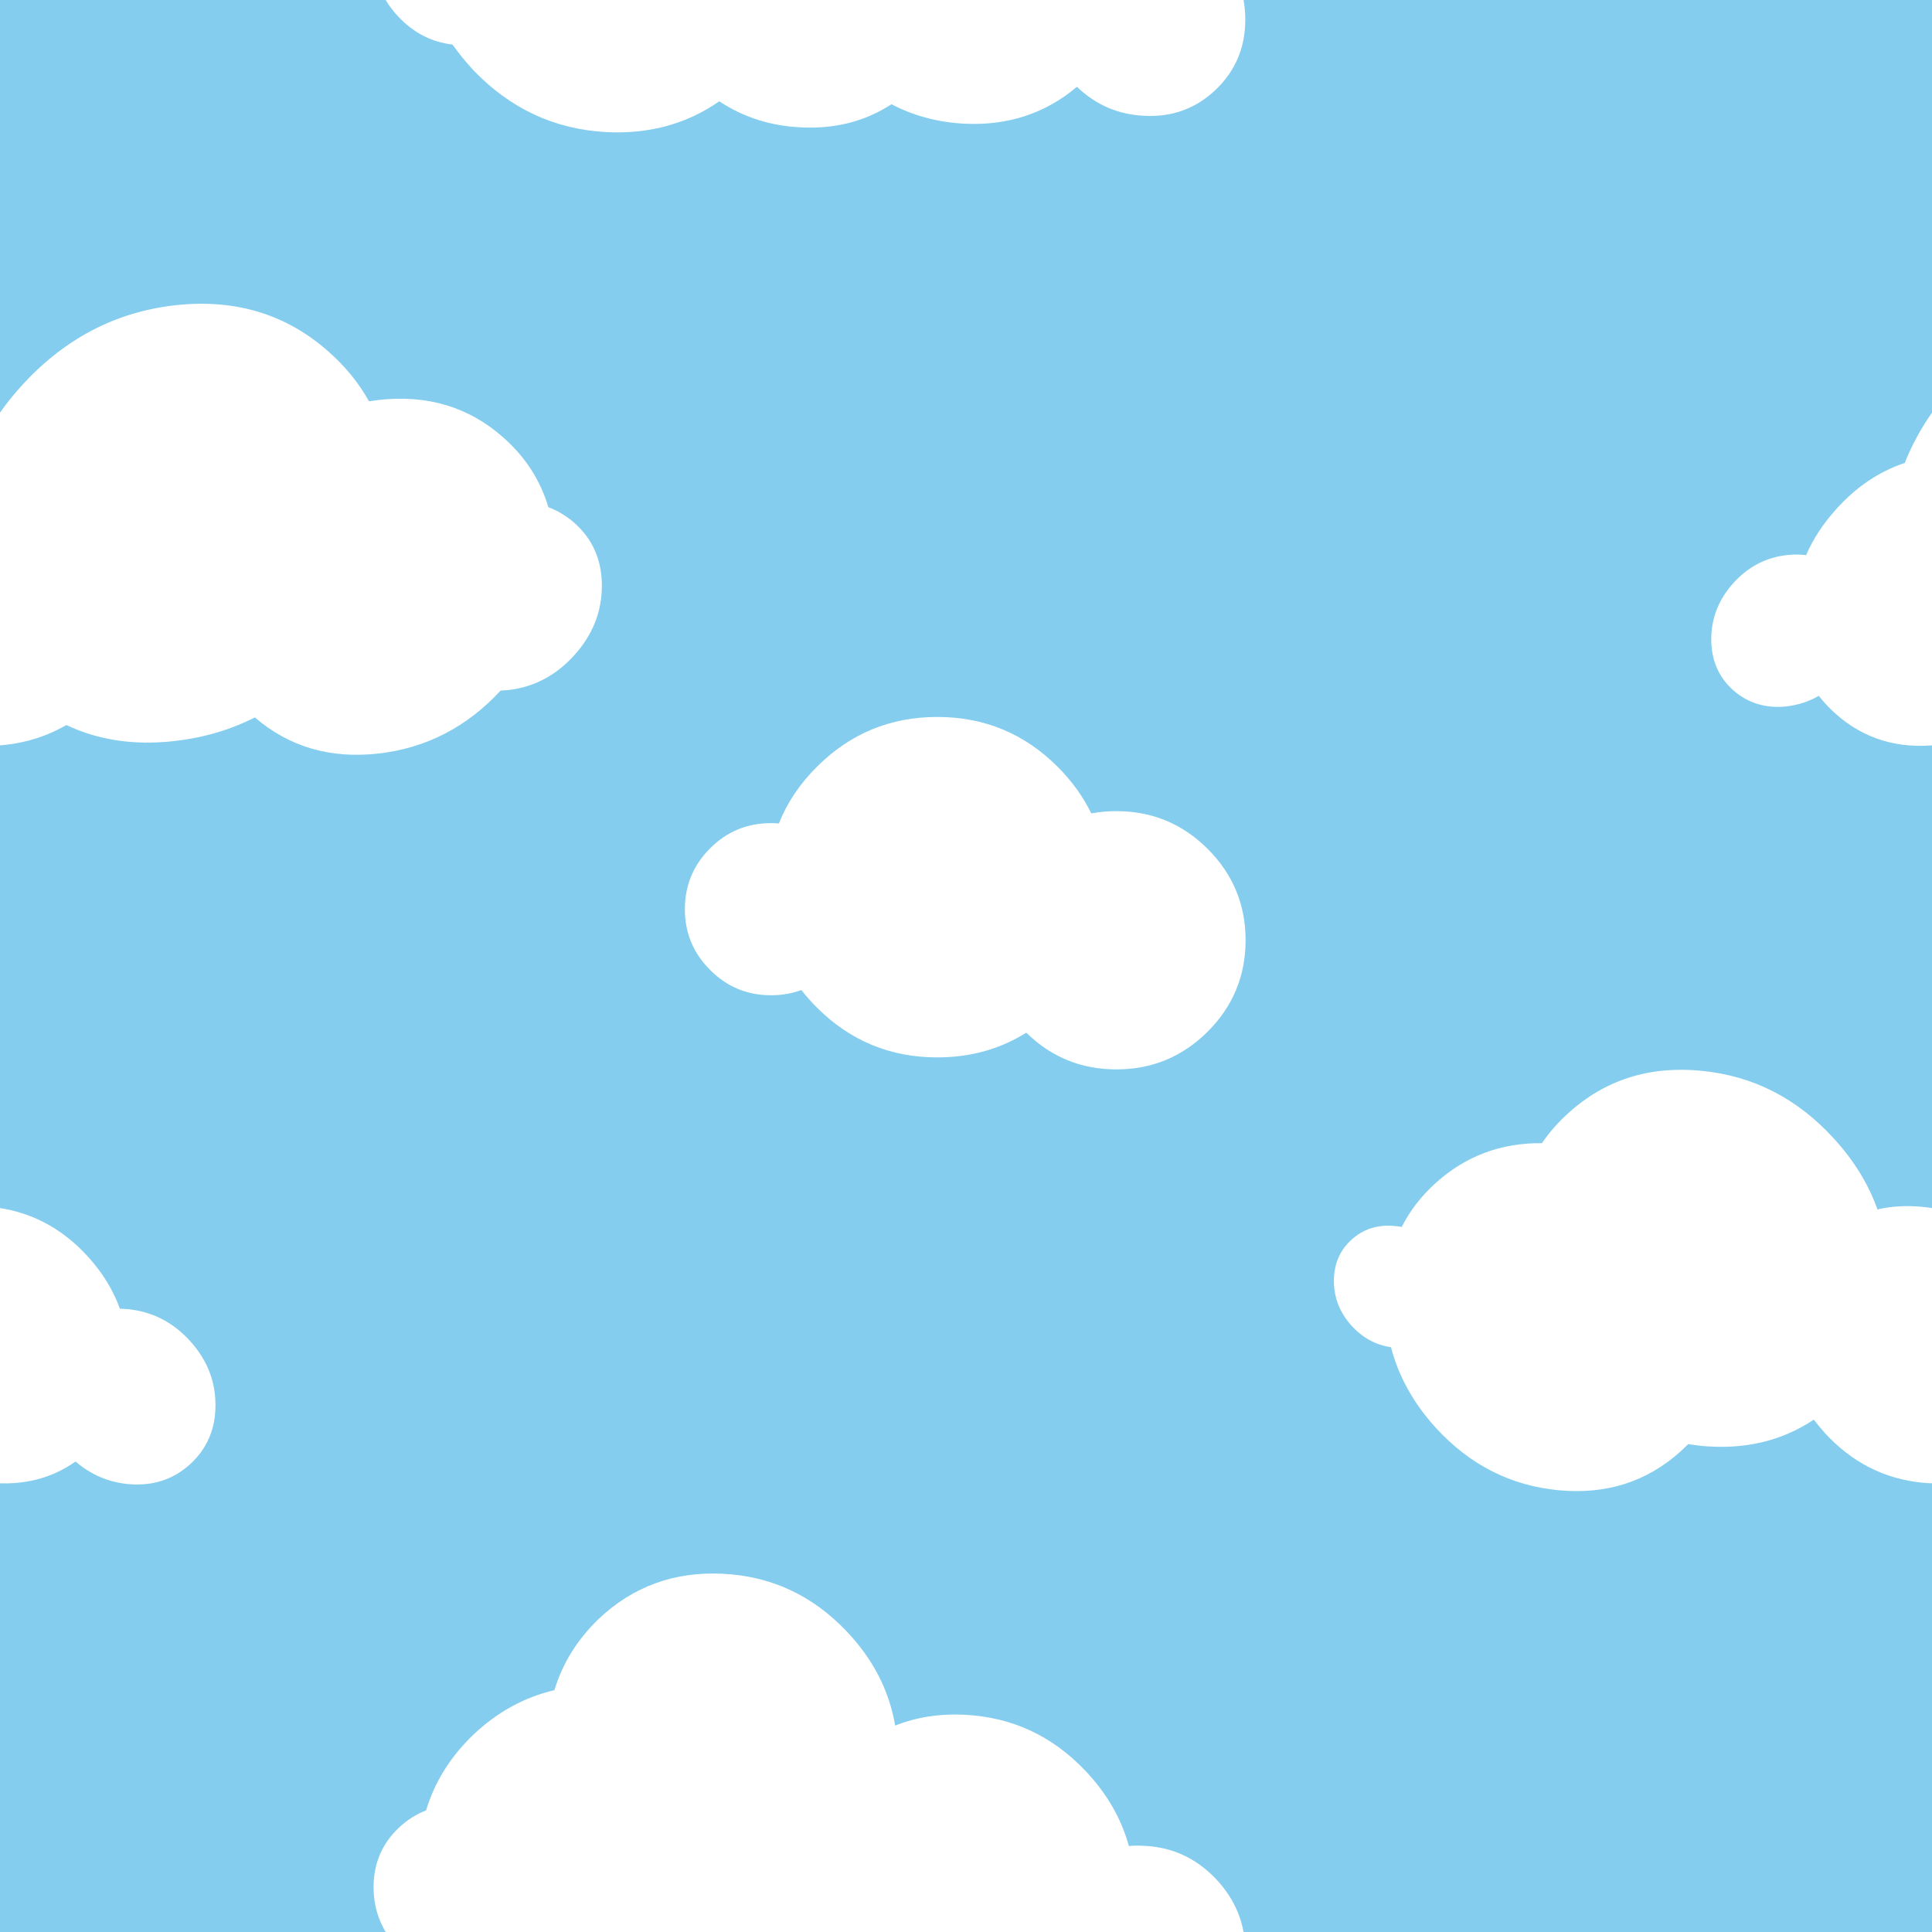 <svg width="1024" height="1024" viewBox="0 0 1024 1024" fill="none" xmlns="http://www.w3.org/2000/svg">
<rect x="0" y="0" width="1024" height="1024" fill="#333333" stroke="none"/>
<g clip-path="url(#clip0_102_235)">
<rect width="1024" height="1024" fill="#84CDEE"/>
<path d="M707 678.925C707 687.816 710.117 695.73 716.351 702.669C722.206 709.066 729.172 712.86 737.249 714.053C741.26 729.503 749.175 743.733 760.993 756.743C778.936 776.367 800.593 787.398 825.963 789.838C851.224 792.277 872.827 785.42 890.77 769.265C892.125 767.964 893.453 766.69 894.754 765.444C897.031 765.769 899.335 766.067 901.666 766.338C924.326 768.506 944.221 763.872 961.351 752.433C963.14 754.764 965.064 757.095 967.124 759.426C981.435 775.039 998.674 783.848 1018.84 785.853C1036.08 787.48 1051.15 783.739 1064.05 774.632C1072.07 781.571 1081.34 785.555 1091.86 786.585C1104.71 787.778 1115.63 784.308 1124.63 776.177C1133.68 767.991 1138.21 757.502 1138.21 744.708C1138.21 731.915 1133.68 720.558 1124.63 710.638C1115.63 700.772 1104.71 695.188 1091.86 693.887C1090.4 693.779 1088.96 693.697 1087.55 693.643C1083.97 683.723 1078.31 674.507 1070.56 665.996C1056.3 650.33 1039.06 641.548 1018.84 639.65C1010.38 638.837 1002.47 639.298 995.096 641.033C990.326 627.589 982.601 615.039 971.922 603.384C952.569 582.134 929.15 570.181 901.666 567.525C874.236 564.869 850.818 572.295 831.411 589.805C825.881 594.792 821.165 600.159 817.262 605.905C795.578 605.688 776.822 612.708 760.993 626.965C753.349 633.85 747.332 641.629 742.941 650.303C741.694 650.086 740.447 649.923 739.2 649.815C730.256 648.947 722.639 651.36 716.351 657.052C710.117 662.69 707 669.981 707 678.925Z" fill="white"/>
<path d="M211.331 968.801C202.444 977.234 198 987.711 198 1000.23C198 1012.75 202.444 1023.68 211.331 1033.03C219.311 1041.46 228.815 1046.32 239.843 1047.62C243.152 1052.29 246.85 1056.83 250.937 1061.24C270.593 1081.74 294.24 1092.68 321.876 1094.04C344.322 1095.08 364.108 1089.63 381.235 1077.69C394.08 1086.19 408.546 1090.79 424.635 1091.51C442.605 1092.42 458.564 1088.33 472.511 1079.25C484.253 1085.41 497.163 1088.85 511.241 1089.56C534.206 1090.67 554.057 1084.15 570.794 1070C580.785 1079.6 592.689 1084.73 606.507 1085.38C621.233 1086.16 633.851 1081.55 644.361 1071.56C654.805 1061.57 660.028 1049.18 660.028 1034.39C660.028 1019.66 654.805 1006.78 644.361 995.755C633.851 984.792 621.233 978.986 606.507 978.337C603.653 978.142 600.928 978.175 598.333 978.434C594.311 963.773 586.559 950.409 575.076 938.343C557.495 919.919 536.217 910.09 511.241 908.858C497.942 908.209 485.681 910.123 474.458 914.599C471.279 895.915 462.651 879.211 448.573 864.484C430.473 845.476 408.611 835.356 382.986 834.124C357.361 832.891 335.467 840.87 317.302 858.062C305.949 869.026 298.132 881.611 293.85 895.818C277.956 899.516 263.652 907.366 250.937 919.367C238.74 931.044 230.372 944.441 225.831 959.556C220.576 961.567 215.743 964.649 211.331 968.801Z" fill="white"/>
<path d="M-76.909 294.206C-87.997 295.423 -97.483 300.391 -105.367 309.108C-113.122 317.824 -117 327.727 -117 338.815C-117 349.903 -113.122 358.909 -105.367 365.831C-97.483 372.753 -87.997 375.605 -76.909 374.387C-70.756 373.618 -65.116 371.76 -59.988 368.811C-57.361 372.208 -54.348 375.413 -50.951 378.425C-36.017 391.693 -17.975 397.141 3.176 394.769C14.777 393.423 25.449 389.93 35.191 384.29C52.24 392.366 71.373 395.186 92.588 392.75C107.906 391.02 122.071 386.854 135.082 380.252C153.285 395.891 175.109 402.268 200.554 399.384C225.743 396.564 247.343 385.444 265.353 366.023C266.699 365.959 268.077 365.863 269.487 365.735C283.139 364.132 294.805 357.947 304.483 347.179C314.161 336.412 319 324.17 319 310.453C319 296.865 314.161 285.777 304.483 277.189C300.253 273.471 295.638 270.683 290.638 268.824C286.408 254.531 278.461 242.225 266.795 231.906C248.529 215.69 226.448 209.057 200.554 212.005C198.888 212.197 197.221 212.422 195.555 212.678C190.235 203.064 183.121 194.315 174.211 186.431C151.714 166.434 124.507 158.23 92.588 161.819C60.797 165.473 33.589 179.862 10.964 204.987C-0.317 217.549 -8.777 231.009 -14.417 245.366C-28.134 249.917 -40.311 258.153 -50.951 270.074C-57.809 277.701 -63.065 285.745 -66.718 294.206C-69.987 293.821 -73.384 293.821 -76.909 294.206Z" fill="white"/>
<path d="M408.652 436.279C396.029 436.279 385.277 440.72 376.396 449.601C367.465 458.532 363 469.309 363 481.932C363 494.505 367.465 505.232 376.396 514.113C385.277 523.044 396.029 527.509 408.652 527.509C414.39 527.509 419.753 526.586 424.743 524.74C427.237 527.933 429.982 531.027 432.975 534.02C450.587 551.633 471.842 560.439 496.739 560.439C514.301 560.439 530.042 556.073 543.963 547.342C557.184 560.314 573.1 566.8 591.71 566.8C610.62 566.8 626.76 560.114 640.132 546.743C653.503 533.372 660.189 517.231 660.189 498.322C660.189 479.462 653.503 463.347 640.132 449.975C626.76 436.604 610.62 429.918 591.71 429.918C587.12 429.918 582.68 430.317 578.389 431.116C574.048 422.185 568.111 413.952 560.577 406.418C542.965 388.806 521.685 380 496.739 380C471.842 380 450.587 388.806 432.975 406.418C423.895 415.449 417.184 425.453 412.843 436.429C411.446 436.329 410.049 436.279 408.652 436.279Z" fill="white"/>
<path d="M947.091 294.206C936.003 295.423 926.517 300.391 918.633 309.108C910.878 317.824 907 327.727 907 338.815C907 349.903 910.878 358.909 918.633 365.831C926.517 372.753 936.003 375.605 947.091 374.387C953.244 373.618 958.884 371.76 964.012 368.811C966.64 372.208 969.652 375.413 973.049 378.425C987.983 391.693 1006.03 397.141 1027.18 394.769C1038.78 393.423 1049.45 389.93 1059.19 384.29C1076.24 392.366 1095.37 395.186 1116.59 392.75C1131.91 391.02 1146.07 386.854 1159.08 380.252C1177.28 395.891 1199.11 402.268 1224.55 399.384C1249.74 396.564 1271.34 385.444 1289.35 366.023C1290.7 365.959 1292.08 365.863 1293.49 365.735C1307.14 364.132 1318.8 357.947 1328.48 347.179C1338.16 336.412 1343 324.17 1343 310.453C1343 296.865 1338.16 285.777 1328.48 277.189C1324.25 273.471 1319.64 270.683 1314.64 268.824C1310.41 254.531 1302.46 242.225 1290.8 231.906C1272.53 215.69 1250.45 209.057 1224.55 212.005C1222.89 212.197 1221.22 212.422 1219.55 212.678C1214.23 203.064 1207.12 194.315 1198.21 186.431C1175.71 166.434 1148.51 158.23 1116.59 161.819C1084.8 165.473 1057.59 179.862 1034.96 204.987C1023.68 217.549 1015.22 231.009 1009.58 245.366C995.866 249.917 983.689 258.153 973.049 270.074C966.191 277.701 960.935 285.745 957.282 294.206C954.013 293.821 950.616 293.821 947.091 294.206Z" fill="white"/>
<path d="M211.331 -55.199C202.444 -46.766 198 -36.289 198 -23.768C198 -11.248 202.444 -0.317 211.331 9.025C219.311 17.459 228.815 22.324 239.843 23.622C243.152 28.293 246.85 32.834 250.937 37.245C270.593 57.745 294.24 68.676 321.876 70.038C344.322 71.076 364.108 65.627 381.235 53.69C394.08 62.189 408.546 66.795 424.635 67.508C442.605 68.417 458.564 64.33 472.511 55.247C484.253 61.41 497.163 64.849 511.241 65.562C534.206 66.665 554.057 60.145 570.794 46.003C580.785 55.604 592.689 60.729 606.507 61.378C621.233 62.156 633.851 57.55 644.361 47.56C654.805 37.569 660.028 25.179 660.028 10.387C660.028 -4.339 654.805 -17.216 644.361 -28.244C633.851 -39.208 621.233 -45.014 606.507 -45.663C603.653 -45.858 600.928 -45.825 598.333 -45.566C594.311 -60.227 586.559 -73.591 575.076 -85.657C557.495 -104.081 536.217 -113.91 511.241 -115.142C497.942 -115.791 485.681 -113.877 474.458 -109.401C471.279 -128.085 462.651 -144.789 448.573 -159.516C430.473 -178.524 408.611 -188.644 382.986 -189.876C357.361 -191.109 335.467 -183.13 317.302 -165.938C305.949 -154.974 298.132 -142.389 293.85 -128.182C277.956 -124.484 263.652 -116.634 250.937 -104.633C238.74 -92.956 230.372 -79.559 225.831 -64.444C220.576 -62.433 215.743 -59.351 211.331 -55.199Z" fill="white"/>
<path d="M-317 678.925C-317 687.816 -313.883 695.73 -307.649 702.669C-301.794 709.066 -294.828 712.86 -286.751 714.053C-282.74 729.503 -274.825 743.733 -263.007 756.743C-245.064 776.367 -223.407 787.398 -198.037 789.838C-172.776 792.277 -151.173 785.42 -133.23 769.265C-131.875 767.964 -130.547 766.69 -129.246 765.444C-126.969 765.769 -124.665 766.067 -122.334 766.338C-99.674 768.506 -79.779 763.872 -62.649 752.433C-60.86 754.764 -58.936 757.095 -56.876 759.426C-42.565 775.039 -25.326 783.848 -5.16 785.853C12.079 787.48 27.149 783.739 40.051 774.632C48.074 781.571 57.343 785.555 67.86 786.585C80.708 787.778 91.631 784.308 100.63 776.177C109.683 767.991 114.209 757.502 114.209 744.708C114.209 731.915 109.683 720.558 100.63 710.638C91.631 700.772 80.708 695.188 67.86 693.887C66.396 693.779 64.96 693.697 63.55 693.643C59.973 683.723 54.308 674.507 46.556 665.996C32.299 650.33 15.06 641.548 -5.16 639.65C-13.617 638.837 -21.531 639.298 -28.904 641.033C-33.674 627.589 -41.399 615.039 -52.078 603.384C-71.431 582.134 -94.85 570.181 -122.334 567.525C-149.764 564.869 -173.182 572.295 -192.589 589.805C-198.119 594.792 -202.835 600.159 -206.738 605.905C-228.422 605.688 -247.178 612.708 -263.007 626.965C-270.651 633.85 -276.668 641.629 -281.059 650.303C-282.306 650.086 -283.553 649.923 -284.8 649.815C-293.744 648.947 -301.361 651.36 -307.649 657.052C-313.883 662.69 -317 669.981 -317 678.925Z" fill="white"/>
</g>
<defs>
<clipPath id="clip0_102_235">
<rect width="1024" height="1024" fill="white"/>
</clipPath>
</defs>
</svg>
